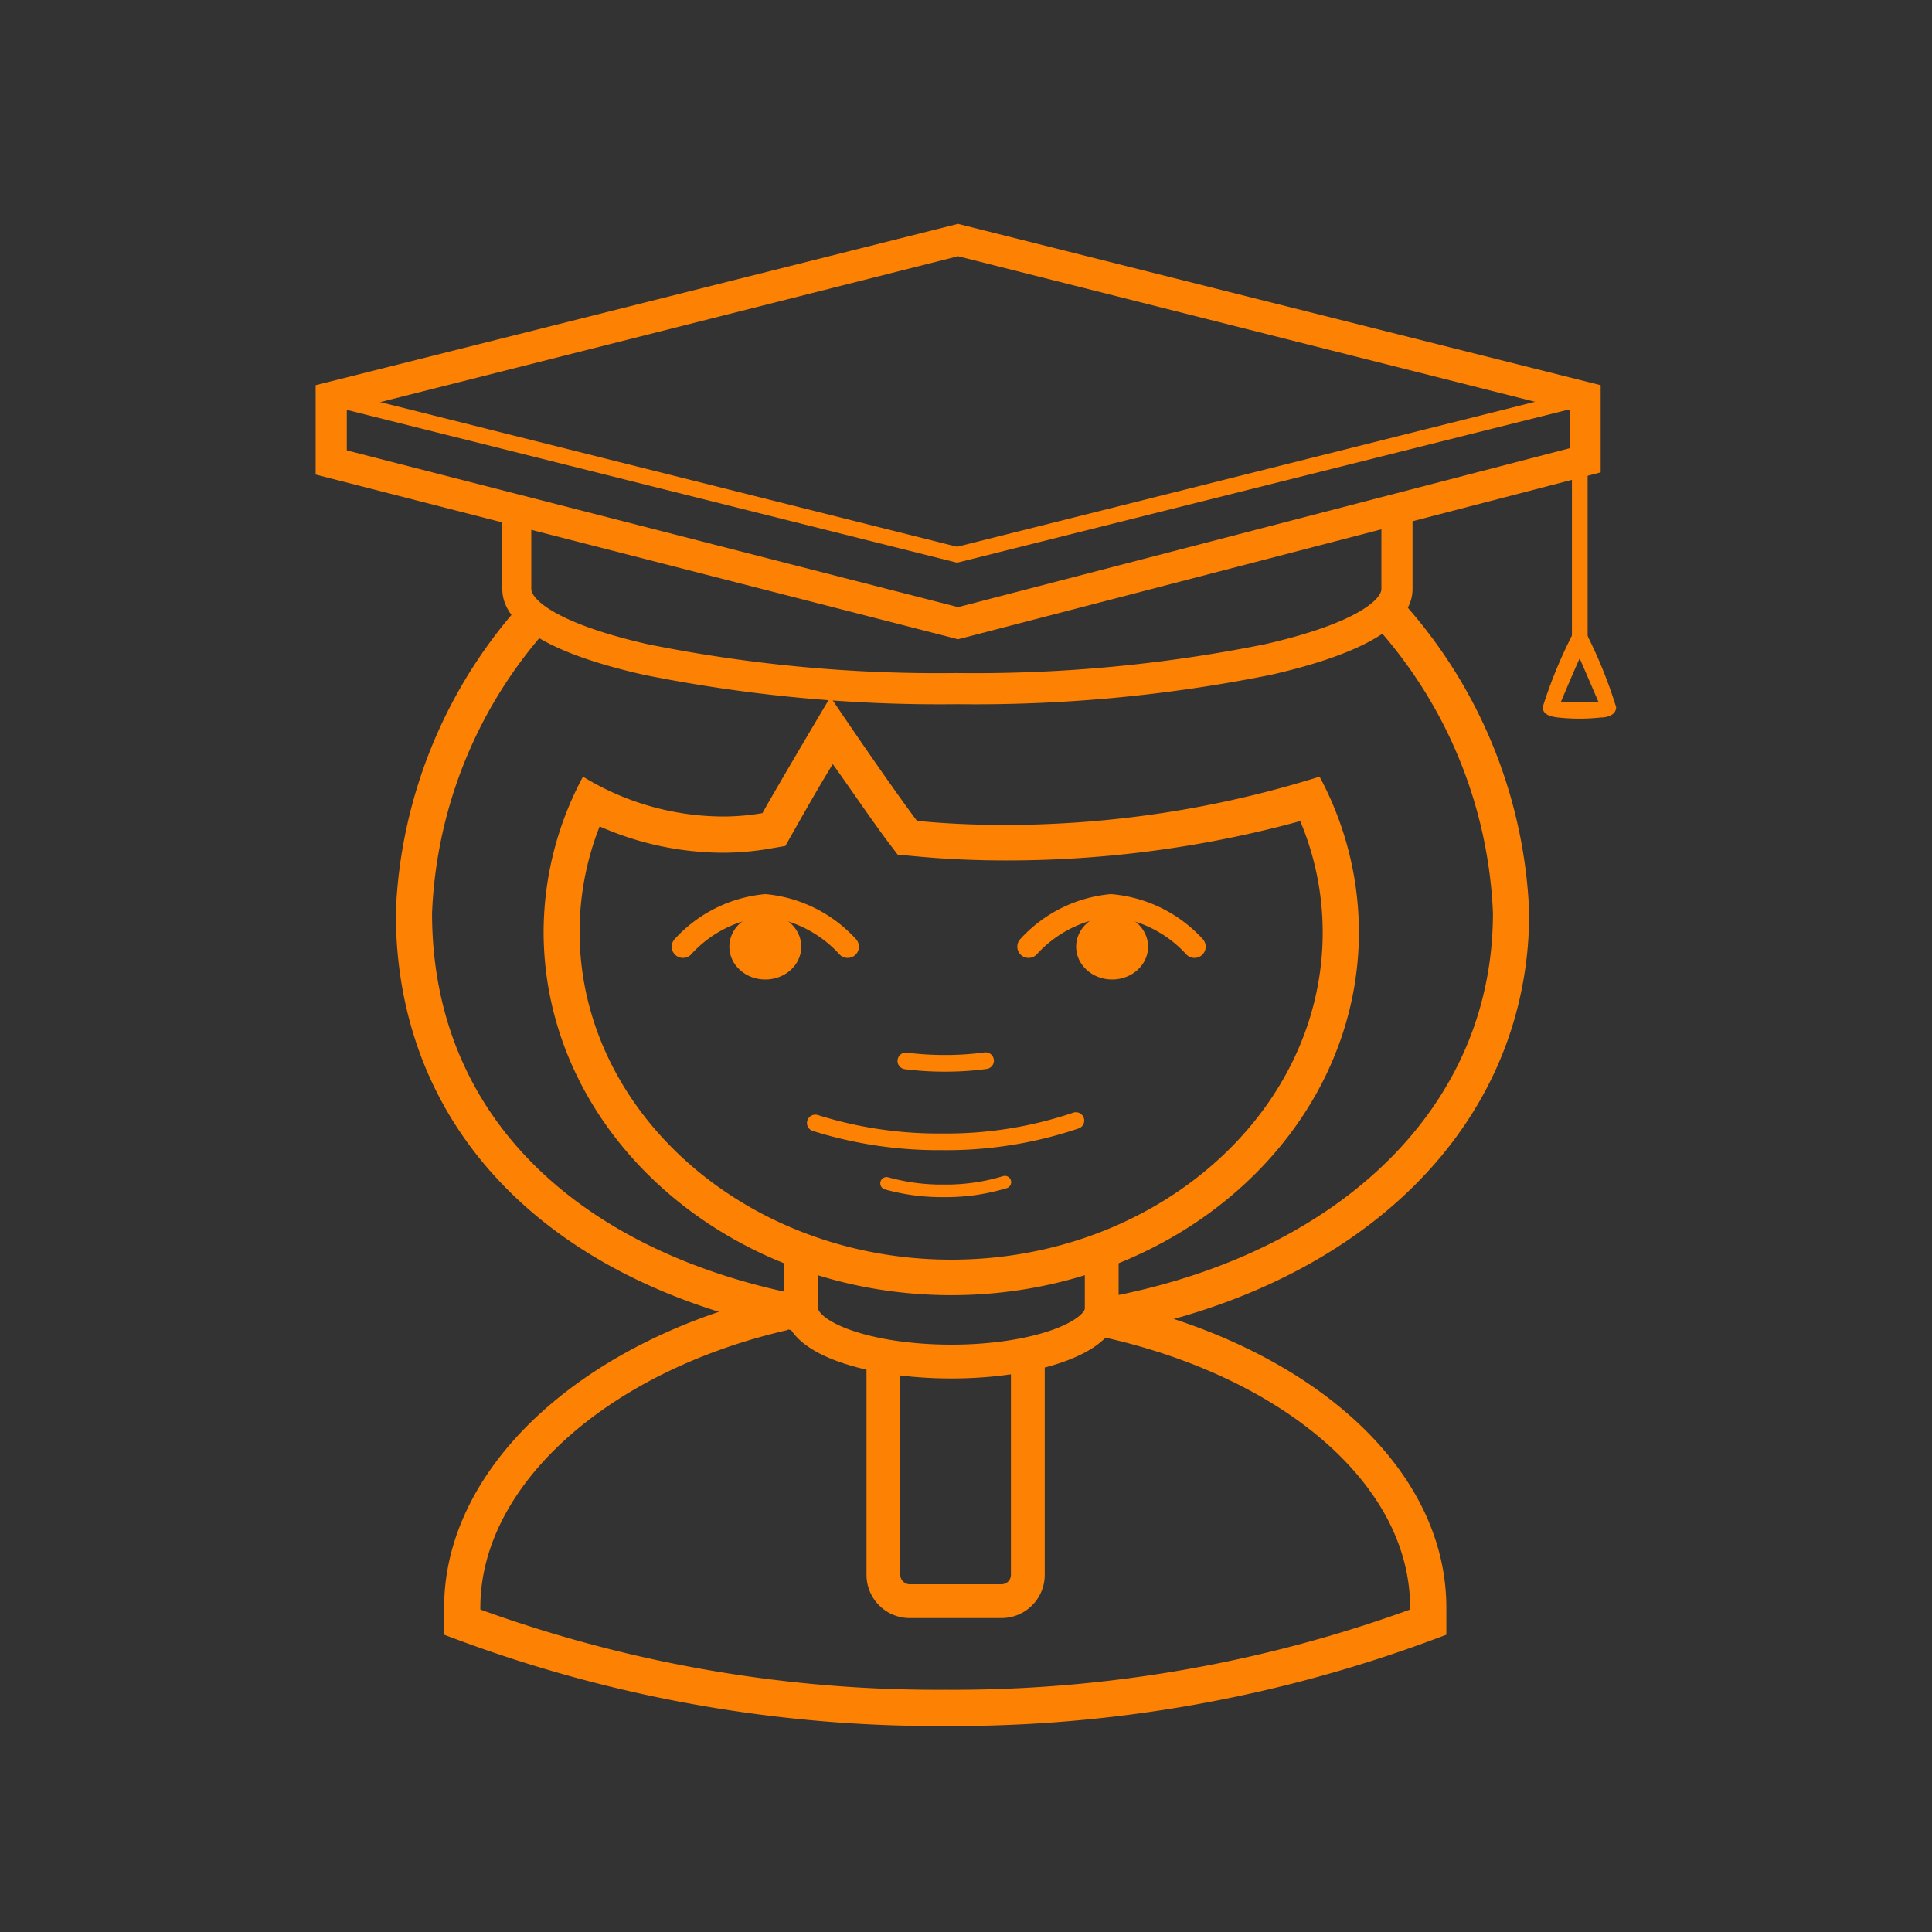 <svg xmlns="http://www.w3.org/2000/svg" width="80" height="80" viewBox="0 0 80 80"><rect x="0" y="0" width="80" height="80" fill="#333333" stroke="none"/><g data-name="Слой 1"><path fill="none" d="M0 0h80v80H0z"/><path d="M32.46 54.34c-7.73 1.77-13.32 6.73-13.32 12.23v.6a56.26 56.26 0 0 0 20 3.55 56.24 56.24 0 0 0 20-3.55v-.6c0-5.59-5.69-10.33-13.6-12" fill="none" stroke="#fd8204" stroke-miterlimit="10" stroke-width="1.5"/><path d="M42.56 56.09v9.12a1.09 1.09 0 0 1-1.09 1.09h-3.8a1.09 1.09 0 0 1-1.09-1.09v-9.12" fill="none" stroke="#fd8204" stroke-miterlimit="10" stroke-width="1.4"/><path d="M57.39 25.28a19.68 19.68 0 0 1 5.18 12.52c0 8.43-6.61 14.67-16.26 16.59M33.59 54.47c-9.75-1.72-16.45-7.61-16.45-16.67a19.55 19.55 0 0 1 4.93-12.22" fill="none" stroke="#fd8204" stroke-miterlimit="10" stroke-width="1.5"/><path d="M33.18 52v2.19c0 1.21 2.78 2.19 6.22 2.19s6.22-1 6.22-2.19V52" fill="none" stroke="#fd8204" stroke-miterlimit="10" stroke-width="1.4"/><path d="M34.49 31.65c.72 1 1.59 2.29 2.28 3.21l.4.53.66.06c1.23.12 2.51.18 3.81.18A46.08 46.08 0 0 0 53.84 34a11.92 11.92 0 0 1 .93 4.61c0 7.47-6.9 13.55-15.38 13.55S24 46.05 24 38.58a11.89 11.89 0 0 1 .83-4.36 12.69 12.69 0 0 0 5.07 1.09 11.22 11.22 0 0 0 1.92-.16l.7-.12.35-.62c.38-.67 1-1.77 1.6-2.75m-.09-2.79s-2 3.36-2.81 4.8a9.69 9.69 0 0 1-1.66.14 11.17 11.17 0 0 1-5.77-1.65 13.63 13.63 0 0 0-1.63 6.42c0 8.31 7.56 15.05 16.88 15.05s16.88-6.74 16.88-15.05a13.64 13.64 0 0 0-1.63-6.42 43.58 43.58 0 0 1-13 2c-1.22 0-2.45-.05-3.67-.17-1.38-1.85-3.57-5.11-3.57-5.11z" fill="#fd8204"/><path d="M44.55 46.4a16.68 16.68 0 0 1-5.54.88 17 17 0 0 1-5.25-.78" fill="none" stroke="#fd8204" stroke-linecap="round" stroke-miterlimit="10" stroke-width=".69"/><path d="M41.61 48.95a8.33 8.33 0 0 1-2.51.36 8.51 8.51 0 0 1-2.39-.31" fill="none" stroke="#fd8204" stroke-linecap="round" stroke-miterlimit="10" stroke-width=".52"/><path d="M40.81 43.92a12.24 12.24 0 0 1-1.69.11 12.62 12.62 0 0 1-1.61-.1" fill="#fff" stroke="#fd8204" stroke-linecap="round" stroke-miterlimit="10" stroke-width=".69"/><path d="M35.1 39.2a5.31 5.31 0 0 0-3.41-1.71 5.31 5.31 0 0 0-3.41 1.71" fill="none" stroke="#fd8204" stroke-linecap="round" stroke-miterlimit="10" stroke-width=".93"/><ellipse cx="31.69" cy="39.2" rx="1.49" ry="1.36" fill="#fd8204"/><path d="M49.46 39.2A5.31 5.31 0 0 0 46 37.49a5.31 5.31 0 0 0-3.41 1.71" fill="none" stroke="#fd8204" stroke-linecap="round" stroke-miterlimit="10" stroke-width=".93"/><ellipse cx="46.05" cy="39.2" rx="1.49" ry="1.36" fill="#fd8204"/><path d="M39.65 29.16a62 62 0 0 1-13-1.22c-3.88-.88-5.85-2.07-5.85-3.55v-3.27H22v3.27c0 .41 1 1.42 4.84 2.29a60.74 60.74 0 0 0 12.76 1.19 60.74 60.74 0 0 0 12.76-1.19c3.83-.87 4.84-1.87 4.84-2.29v-3.32h1.29v3.32c0 1.48-2 2.67-5.85 3.55a62 62 0 0 1-12.99 1.22z" fill="#fd8204"/><path d="M39.67 23.29h-.08l-26-6.51a.32.32 0 1 1 .16-.63l25.88 6.49 25.88-6.49a.32.32 0 1 1 .16.63l-26 6.51zM65.41 26.94a.32.32 0 0 1-.32-.32v-8.55a.32.32 0 0 1 .65 0v8.54a.32.32 0 0 1-.33.33z" fill="#fd8204"/><path d="M65.71 26.28l-.3-.68-.3.68a19.27 19.27 0 0 0-1.23 3c0 .35.41.4.63.43a8.18 8.18 0 0 0 1.78 0c.22 0 .63-.08.63-.43a19.27 19.27 0 0 0-1.21-3zm-.3 2.79a6.66 6.66 0 0 1-.78 0c.17-.4.48-1.14.78-1.81.29.67.61 1.41.78 1.81a6.66 6.66 0 0 1-.78 0zM39.67 26.47l-26.6-6.82v-3.7l26.6-6.68 26.61 6.68v3.61zm-25.31-7.82l25.31 6.49L65 18.56V17l-25.33-6.39L14.36 17z" fill="#fd8204"/></g></svg>